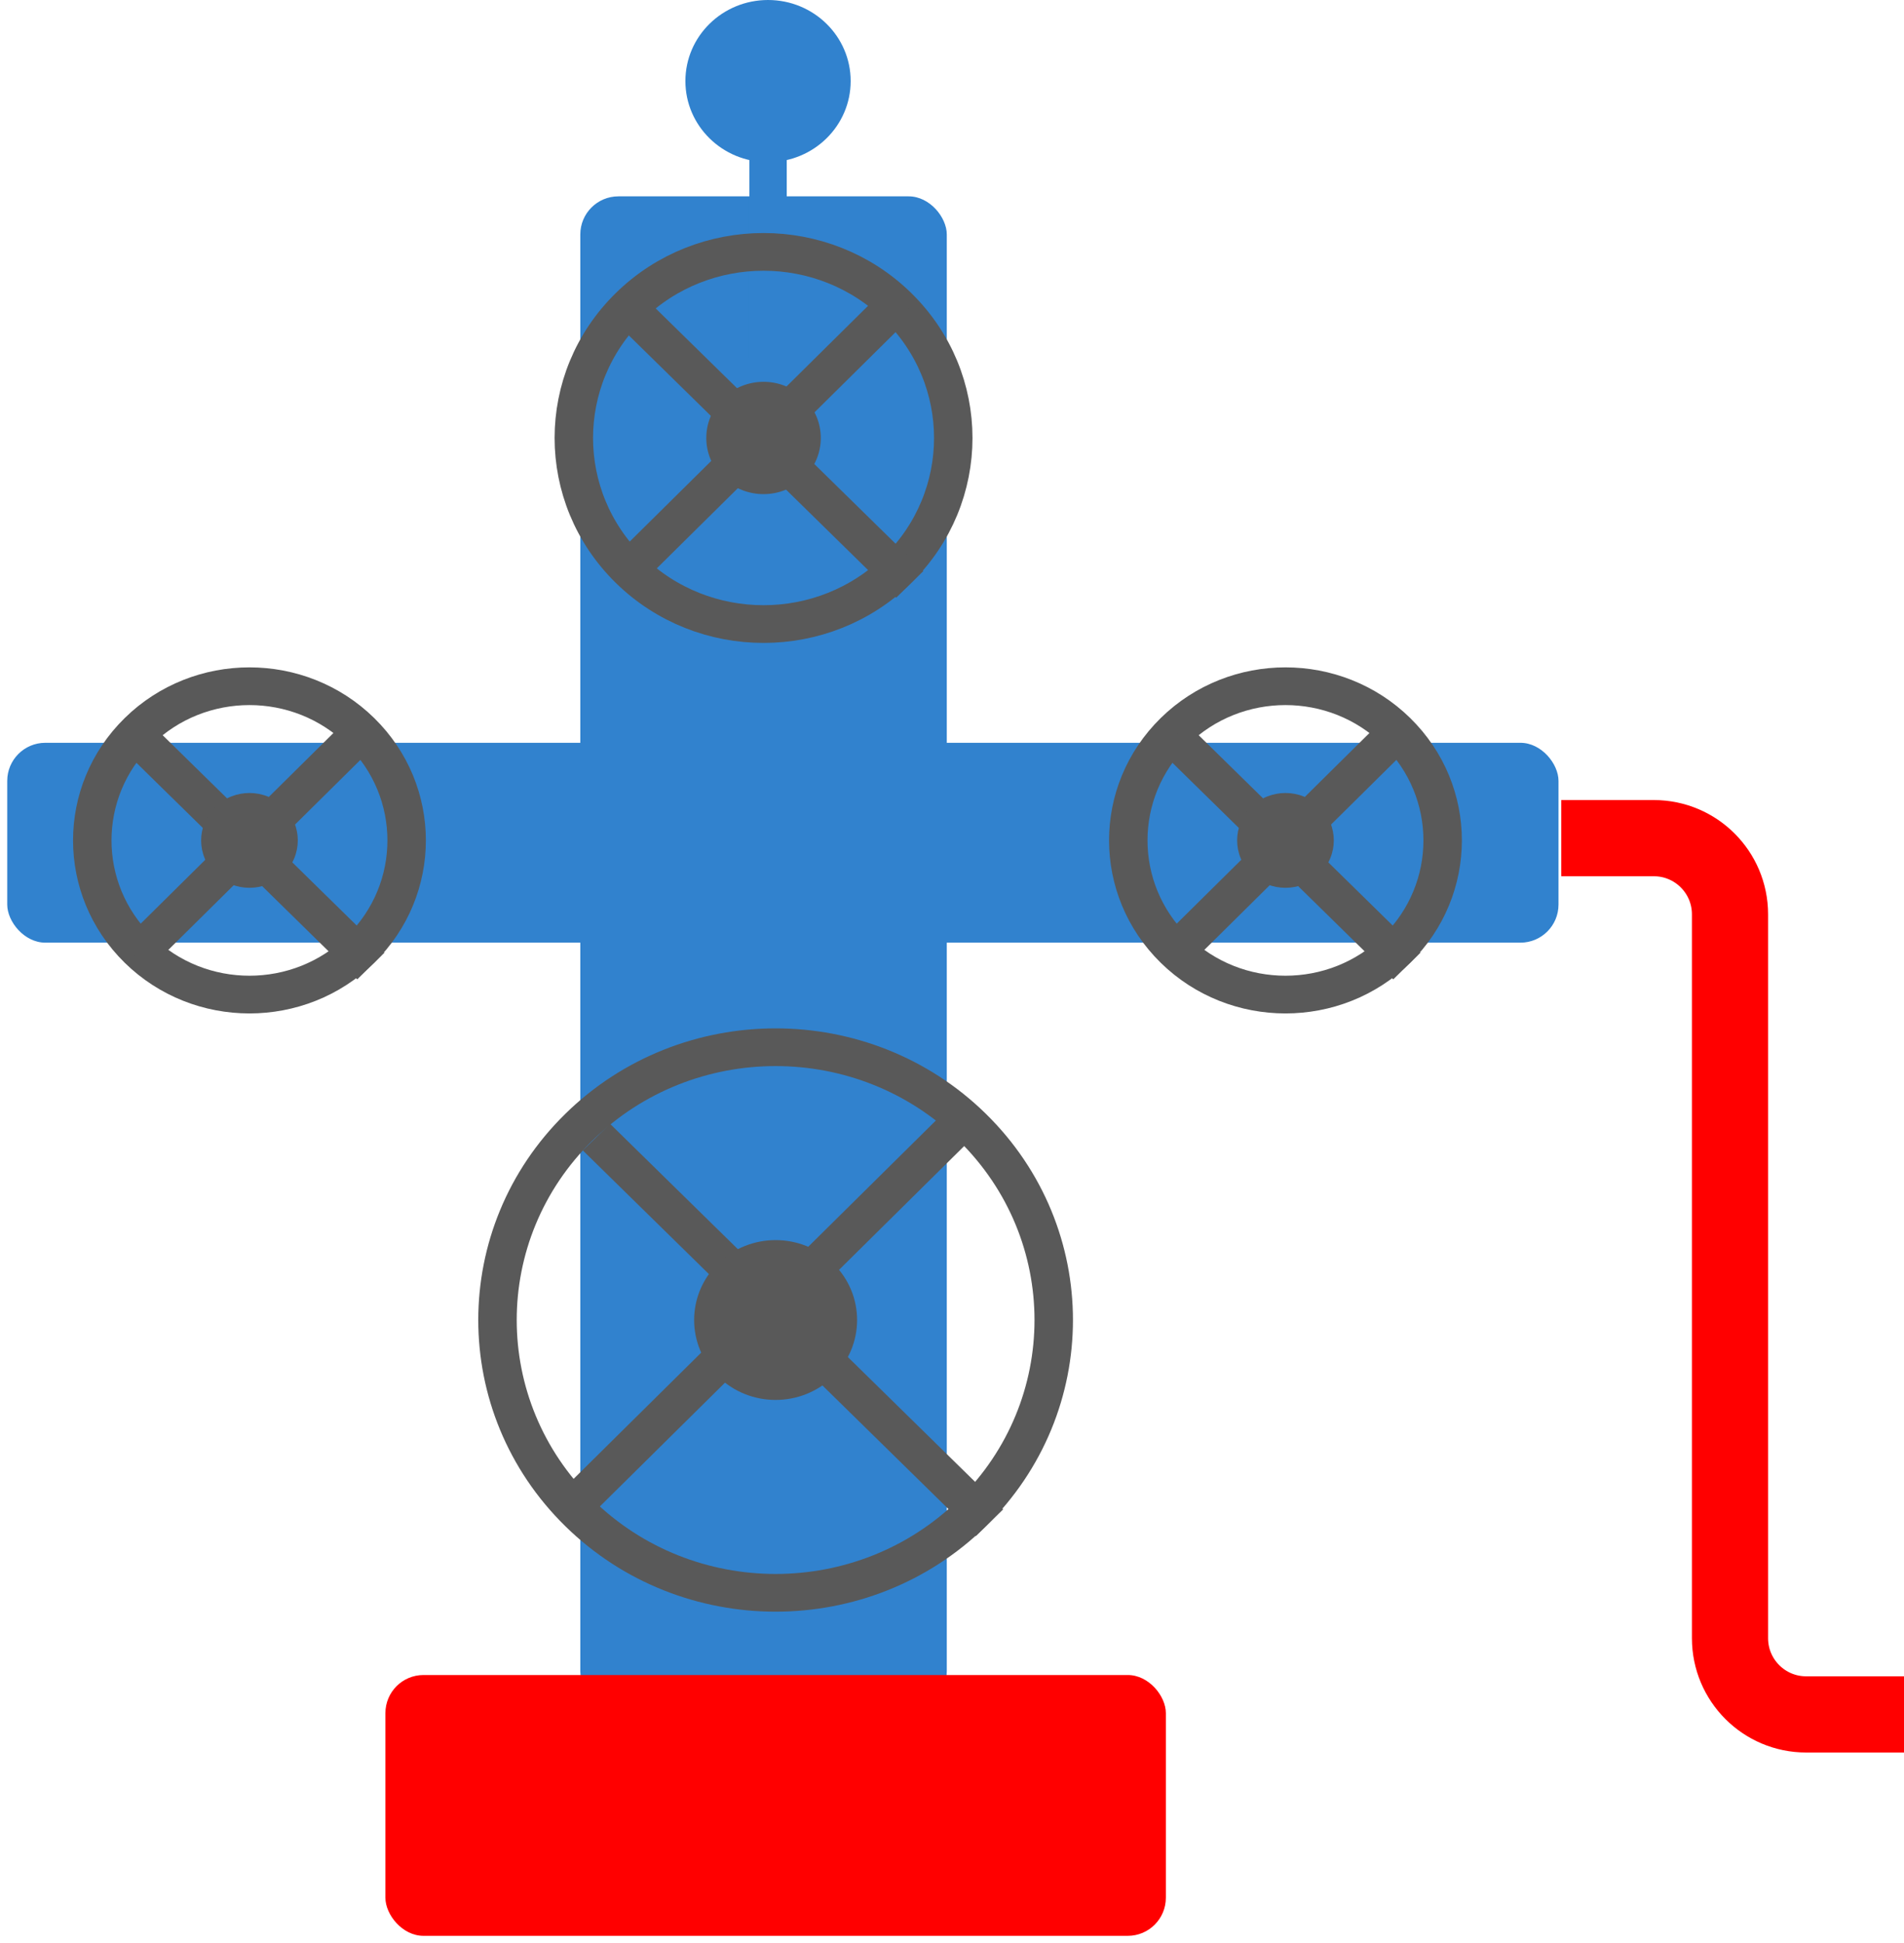 <svg width="50" height="51" viewBox="0 0 50 51" fill="none" xmlns="http://www.w3.org/2000/svg">
<rect x="15.239" y="5.154" width="9.624" height="39.707" rx="1" fill="#3182CE"/>
<rect x="0.19" y="19.497" width="40.737" height="5.246" rx="1" fill="#3182CE"/>
<rect x="10.121" y="43.966" width="20.495" height="6.846" rx="1" fill="#FF0000"/>
<rect x="19.679" y="3.219" width="0.981" height="6.191" fill="#3182CE"/>
<ellipse cx="20.169" cy="2.128" rx="2.17" ry="2.128" fill="#3182CE"/>
<circle r="4.088" transform="matrix(0.714 0.7 -0.714 0.7 33.757 22.059)" stroke="#595959"/>
<line y1="-0.5" x2="8.579" y2="-0.5" transform="matrix(-0.711 0.703 -0.716 -0.698 36.494 18.714)" stroke="#595959"/>
<line y1="-0.5" x2="8.579" y2="-0.5" transform="matrix(-0.714 -0.7 0.714 -0.7 37.301 25.007)" stroke="#595959"/>
<circle r="1.257" transform="matrix(0.714 0.7 -0.714 0.7 33.757 22.059)" fill="#595959"/>
<circle r="7.233" transform="matrix(0.714 0.7 -0.714 0.7 20.368 34.648)" stroke="#595959"/>
<line y1="-0.5" x2="14.459" y2="-0.5" transform="matrix(-0.711 0.703 -0.716 -0.698 24.981 29.011)" stroke="#595959"/>
<line y1="-0.5" x2="14.459" y2="-0.5" transform="matrix(-0.714 -0.7 0.714 -0.7 26.343 39.618)" stroke="#595959"/>
<circle r="2.119" transform="matrix(0.714 0.7 -0.714 0.7 20.368 34.648)" fill="#595959"/>
<circle r="4.934" transform="matrix(0.714 0.7 -0.714 0.7 20.051 11.496)" stroke="#595959"/>
<line y1="-0.5" x2="10.161" y2="-0.5" transform="matrix(-0.711 0.703 -0.716 -0.698 23.293 7.535)" stroke="#595959"/>
<line y1="-0.5" x2="10.161" y2="-0.5" transform="matrix(-0.714 -0.7 0.714 -0.7 24.249 14.988)" stroke="#595959"/>
<circle r="1.489" transform="matrix(0.714 0.7 -0.714 0.7 20.051 11.496)" fill="#595959"/>
<circle r="4.088" transform="matrix(0.714 0.7 -0.714 0.7 6.551 22.059)" stroke="#595959"/>
<line y1="-0.5" x2="8.579" y2="-0.5" transform="matrix(-0.711 0.703 -0.716 -0.698 9.288 18.714)" stroke="#595959"/>
<line y1="-0.5" x2="8.579" y2="-0.5" transform="matrix(-0.714 -0.7 0.714 -0.7 10.095 25.007)" stroke="#595959"/>
<circle r="1.257" transform="matrix(0.714 0.7 -0.714 0.7 6.551 22.059)" fill="#595959"/>
<path d="M41 22H43.431C44.535 22 45.431 22.895 45.431 24V43C45.431 44.105 46.326 45 47.431 45H50" stroke="#FF0000" stroke-width="2"/>
</svg>
